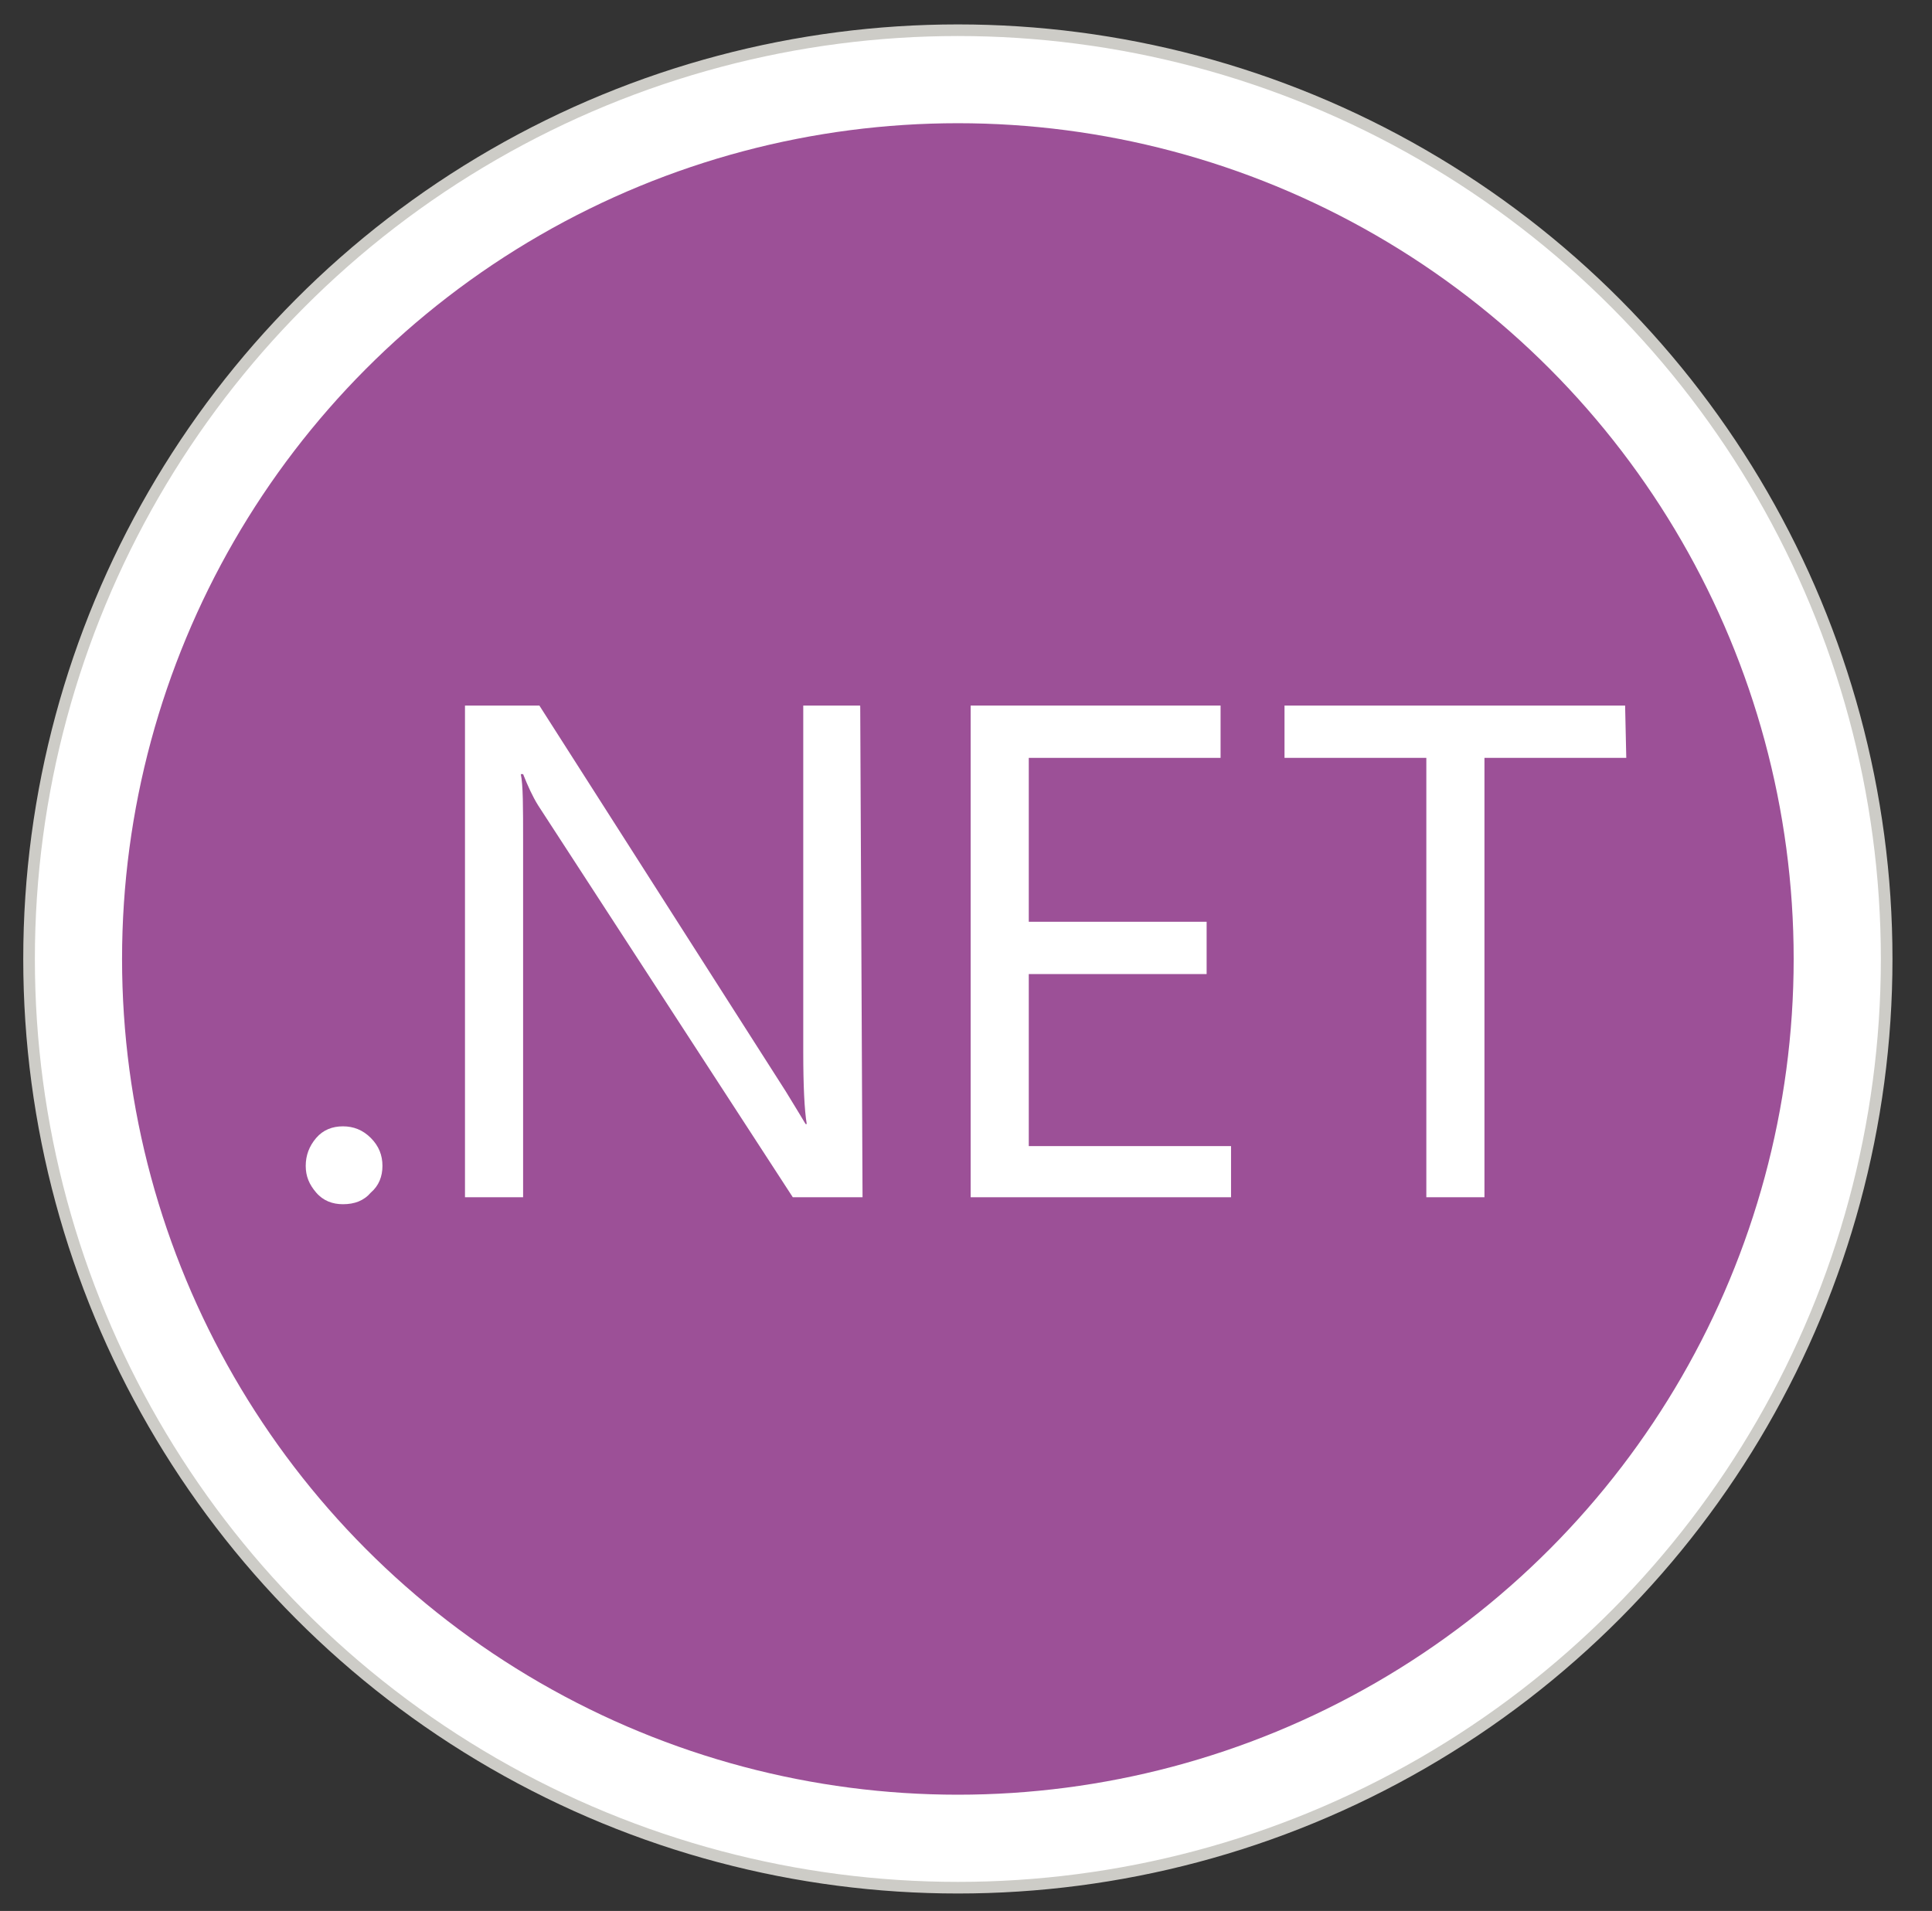 <?xml version="1.0" encoding="utf-8"?>
<!-- Generator: Adobe Illustrator 19.2.1, SVG Export Plug-In . SVG Version: 6.00 Build 0)  -->
<svg version="1.1" xmlns="http://www.w3.org/2000/svg" xmlns:xlink="http://www.w3.org/1999/xlink" x="0px" y="0px"
	 viewBox="0 0 166.2 164.4" style="enable-background:new 0 0 166.2 164.4;" xml:space="preserve">
<rect x="0" y="0" width="166.2" height="164.4" fill="#333333" stroke="none"/>
<style type="text/css">
	.st0{fill:#FFFFFF;stroke:#CDCCC7;stroke-linecap:round;stroke-miterlimit:10;}
	.st1{fill:#9C5097;}
	.st2{fill:#FFFFFF;}
</style>
<g id="Calque_3">
	<circle class="st0" cx="82.4" cy="82.5" r="79.9"/>
</g>
<g id="Calque_1">
	<circle class="st1" cx="82.4" cy="82.5" r="71.9"/>
	<path id="path12299" class="st2" d="M32.9,100.3c0,0.9-0.3,1.7-1,2.3c-0.6,0.7-1.4,1-2.4,1c-0.9,0-1.7-0.3-2.3-1
		c-0.6-0.7-0.9-1.4-0.9-2.3c0-0.9,0.3-1.7,0.9-2.4c0.6-0.7,1.4-1,2.3-1c0.9,0,1.7,0.3,2.4,1C32.6,98.6,32.9,99.4,32.9,100.3"/>
	<path id="path12303" class="st2" d="M74.2,103h-6L46.3,69.3c-0.5-0.8-0.9-1.7-1.3-2.7h-0.2c0.2,0.9,0.2,2.8,0.2,5.8V103h-5V60.7
		h6.4l21.2,33.2c0.8,1.3,1.4,2.3,1.7,2.8h0.1c-0.2-1.2-0.3-3.3-0.3-6.2V60.7h4.9L74.2,103L74.2,103z"/>
	<path id="path12307" class="st2" d="M105.9,103H83.5V60.7H105v4.5H88.5v14.1h15.3v4.5H88.5v14.8h17.4V103z"/>
	<path id="path12311" class="st2" d="M139.9,65.2h-12.2V103h-5V65.2h-12.2v-4.5h29.3L139.9,65.2L139.9,65.2z"/>
</g>
<g id="Calque_2">
</g>
</svg>
